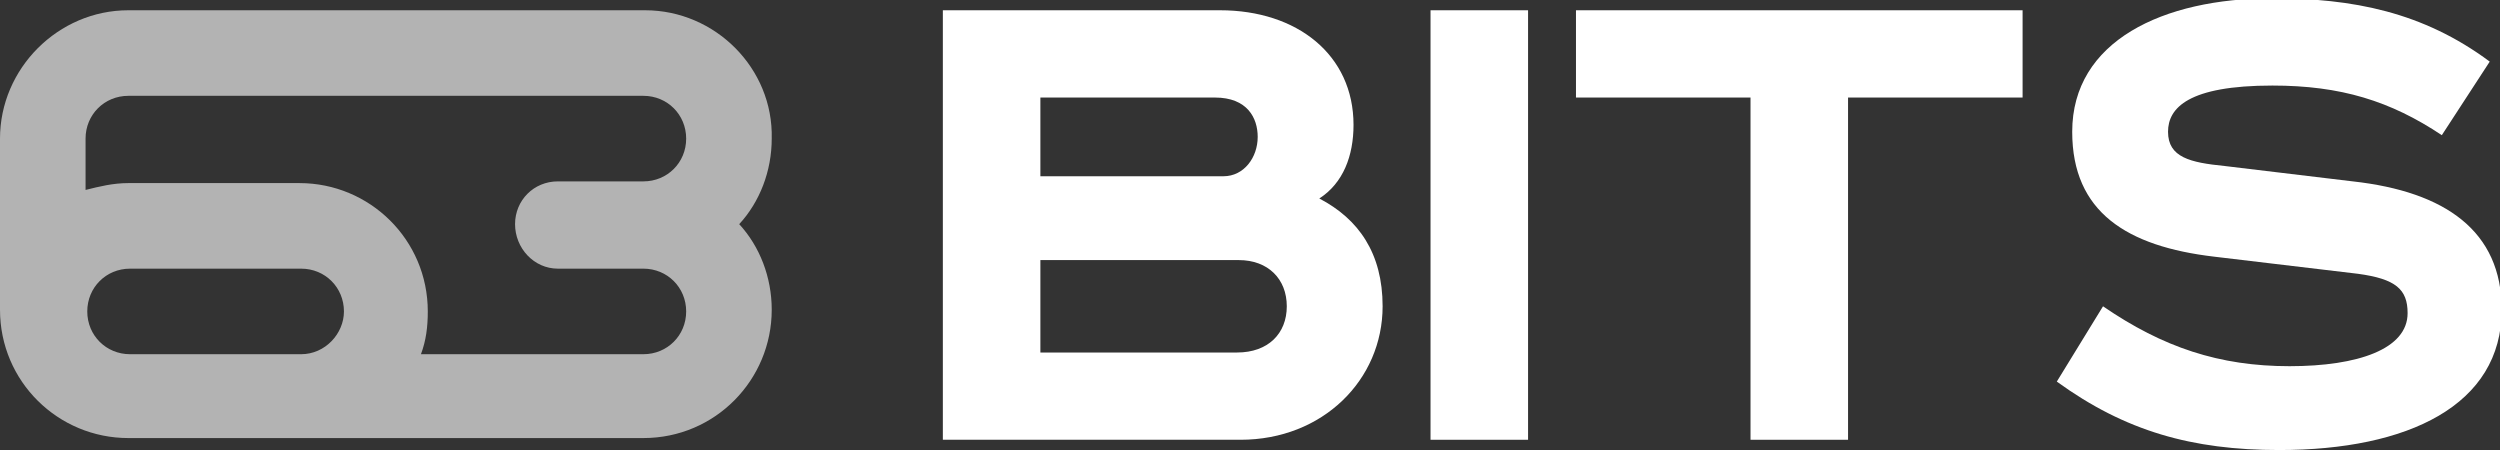 <?xml version="1.0" encoding="utf-8"?>
<!-- Generator: Adobe Illustrator 19.0.0, SVG Export Plug-In . SVG Version: 6.00 Build 0)  -->
<svg version="1.1" id="Layer_1" xmlns="http://www.w3.org/2000/svg" xmlns:xlink="http://www.w3.org/1999/xlink" x="0px" y="0px"
	 viewBox="0 0 146.1 26.3" style="enable-background:new 0 0 146.1 26.3;" xml:space="preserve">
<rect x="0" y="0" width="146.1" height="26.3" fill="#333333" stroke="none"/>
<style type="text/css">
	.st0{fill:#b3b3b3;}
	.st1{fill:#FFFFFF;}
</style>
<g>
	<path class="st0" d="M37.7,0.6H7.5C3.4,0.6,0,4,0,8.1v10c0,4.2,3.4,7.5,7.5,7.5h7.5h2.5h20.1c4.2,0,7.5-3.4,7.5-7.5
		c0-1.9-0.7-3.7-1.9-5c1.2-1.3,1.9-3.1,1.9-5C45.2,4,41.8,0.6,37.7,0.6z M17.6,20.7h-10c-1.4,0-2.5-1.1-2.5-2.5
		c0-1.4,1.1-2.5,2.5-2.5h10c1.4,0,2.5,1.1,2.5,2.5C20.1,19.5,19,20.7,17.6,20.7z M32.6,15.7h5c1.4,0,2.5,1.1,2.5,2.5
		c0,1.4-1.1,2.5-2.5,2.5h-13c0.3-0.8,0.4-1.6,0.4-2.5c0-4.2-3.4-7.5-7.5-7.5h-10c-0.9,0-1.7,0.2-2.5,0.4V8.1c0-1.4,1.1-2.5,2.5-2.5
		h30.1c1.4,0,2.5,1.1,2.5,2.5s-1.1,2.5-2.5,2.5h-5c-1.4,0-2.5,1.1-2.5,2.5S31.2,15.7,32.6,15.7z"/>
	<path class="st1" d="M71.3,0.6c4.5,0,7.8,2.6,7.8,6.7c0,1.8-0.6,3.4-2,4.3c2.3,1.2,3.7,3.2,3.7,6.3c0,4.3-3.5,7.8-8.3,7.8H55.1V0.6
		H71.3z M60.8,10.3h10.7c1.2,0,2-1.1,2-2.3c0-1.1-0.6-2.3-2.5-2.3H60.8V10.3z M60.8,20.6h11.5c1.8,0,2.9-1.1,2.9-2.7
		c0-1.6-1.1-2.7-2.8-2.7H60.8V20.6z"/>
	<path class="st1" d="M89.3,0.6v25.1h-5.7V0.6H89.3z"/>
	<path class="st1" d="M118.2,0.6v5.1H108v20h-5.7v-20H92.1V0.6H118.2z"/>
	<path class="st1" d="M142.7,7.9c-3-2-5.9-2.9-9.9-2.9c-4.9,0-6.1,1.3-6.1,2.7c0,1.5,1.3,1.8,3.3,2l7.5,0.9c5.4,0.6,8.7,2.9,8.7,7.5
		c0,5.6-5.5,8.2-13,8.2c-5.1,0-9-1.1-13-4l2.7-4.4c3.5,2.4,6.8,3.5,10.9,3.5c4,0,6.9-1,6.9-3.1c0-1.4-0.7-2-2.9-2.3l-8.4-1
		c-5.1-0.6-8.3-2.6-8.3-7.3c0-5.3,5.3-7.8,11.7-7.8c4.7,0,8.8,0.8,12.7,3.7L142.7,7.9z"/>
</g>
</svg>

